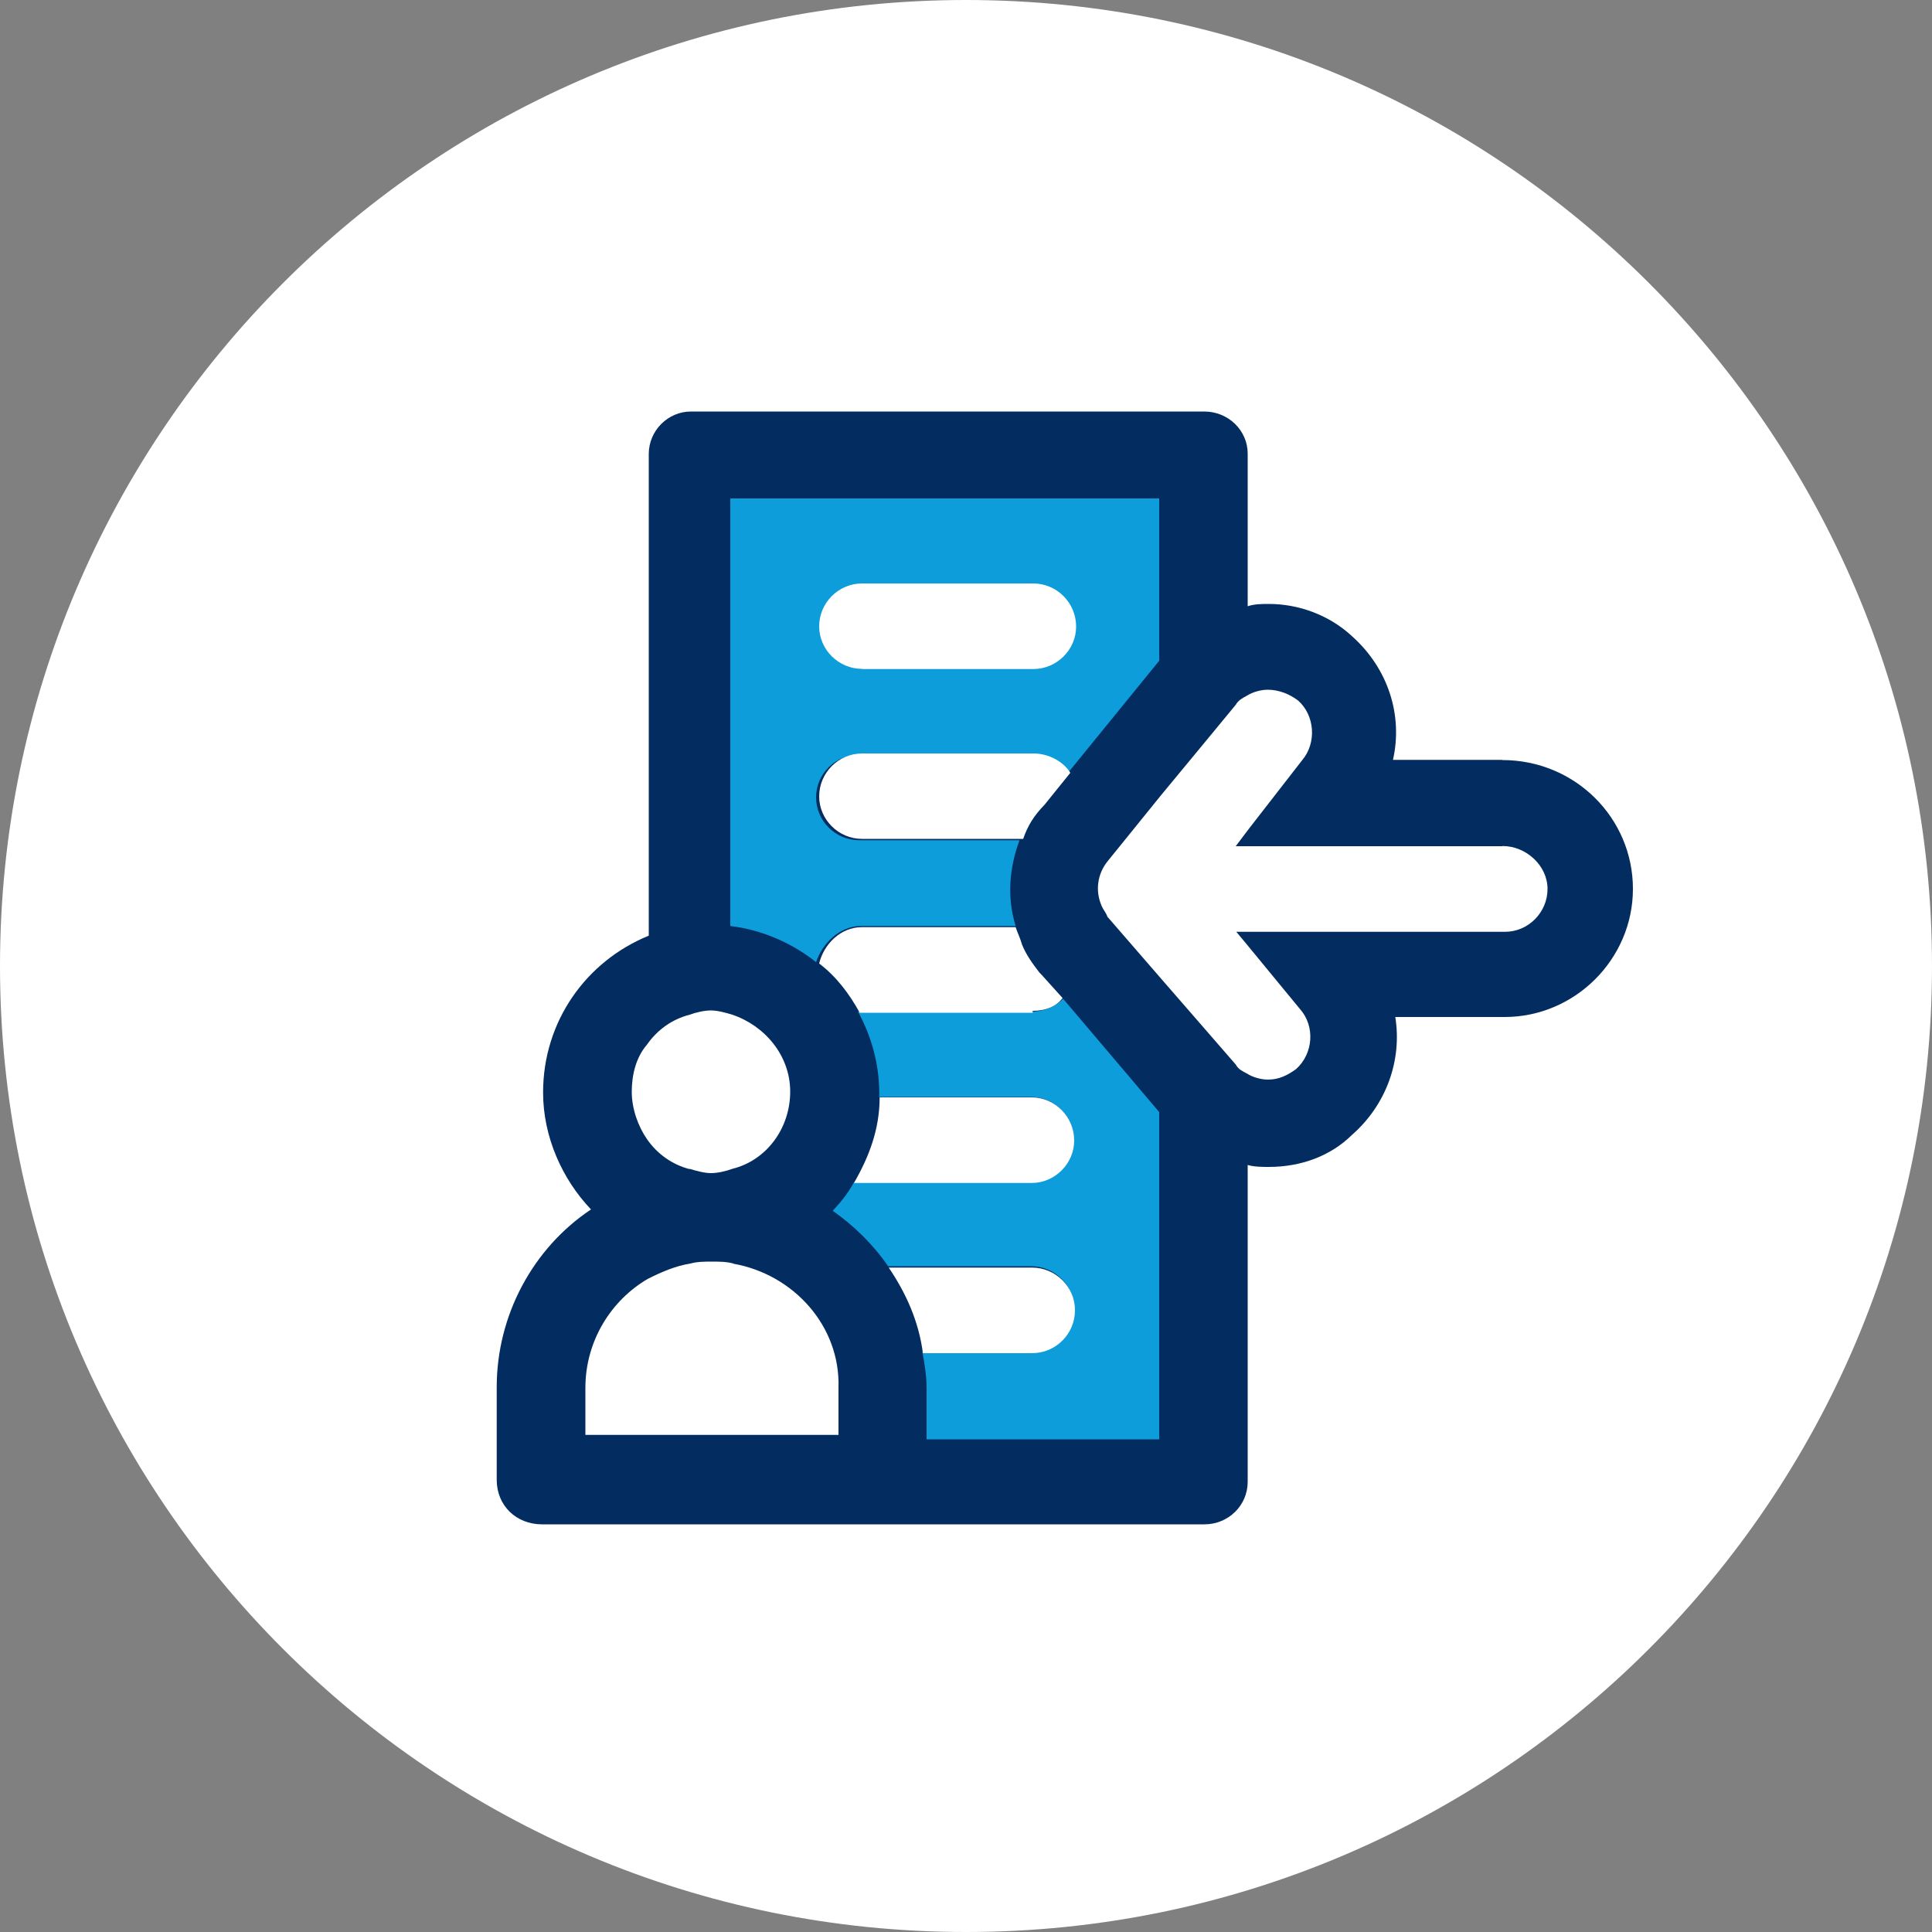 <svg xmlns="http://www.w3.org/2000/svg" xmlns:lucid="lucid" width="100" height="100"><rect width="100%" height="100%" fill="#808080" stroke="none"/><g lucid:page-tab-id="0_0" stroke="#000" stroke-opacity="0"><path d="M100 50c0 27.6-22.4 50-50 50S0 77.6 0 50 22.4 0 50 0s50 22.4 50 50z" fill="#fff"/><path d="M77.74 39.33H72.1c.52-2.3-.24-4.72-2.12-6.4-1.18-1.1-2.77-1.67-4.3-1.67-.35 0-.76 0-1.1.12v-7.9c0-1.2-1-2.18-2.25-2.18H35.76c-1.18 0-2.18.98-2.18 2.2v24.93c-3.24 1.32-5.47 4.43-5.47 8.12 0 2.3 1 4.5 2.48 6.05-3 2-4.88 5.47-4.88 9.2v4.8c0 1.32 1 2.3 2.35 2.3h34.28c1.24 0 2.24-.98 2.24-2.2V60.3c.35.1.76.1 1.1.1 1.66 0 3.2-.57 4.3-1.66 1.77-1.55 2.6-3.86 2.24-6.1h5.66c3.64 0 6.64-3 6.64-6.63 0-3.68-3-6.67-6.76-6.67z" fill="#032d60"/><path d="M33.48 54.08c.55-.8 1.33-1.33 2.2-1.56.34-.1.78-.22 1.12-.22.34 0 .78.1 1.1.22 1.78.45 3 2.1 3 4 0 1.88-1.33 3.42-3 3.98-.32.1-.76.22-1.1.22-.34 0-.78-.1-1.1-.22-.9-.23-1.67-.77-2.22-1.56-.56-.65-.78-1.55-.78-2.43 0-.87.34-1.77.78-2.42zM43.5 74.27H30.3v-2.44c0-2.43 1.33-4.54 3.22-5.64.66-.46 1.44-.68 2.22-.8.33-.1.78-.1 1.1-.1.34 0 .8 0 1.12.1 3.1.56 5.43 3.22 5.43 6.43v2.44h.1z" fill="#032d60"/><path d="M60.1 74.5H48v-2.68c0-.63-.1-1.22-.22-1.85-.22-1.66-.9-3.12-1.8-4.43-.77-1.12-1.75-2.1-2.86-2.87.44-.44.78-1.03 1.1-1.47.77-1.3 1.22-2.77 1.33-4.43v-.2c0-1.55-.45-3-1.1-4.23-.55-.97-1.22-1.75-2.1-2.53-1.24-.97-2.78-1.65-4.45-1.84V25.8h22.2v8.42l-4.78 5.85-1.34 1.65c-.45.6-.76 1.13-1.1 1.8-.55 1.42-.66 2.98-.22 4.44.1.3.23.53.34.87.22.54.53.98.87 1.42l.1.14 1.12 1.2 5.1 5.85V74.5h-.1z" fill="#032d60"/><path d="M77.77 48.22H63.85l.67.8 2.76 3.33c.8.87.68 2.3-.2 3.1-.45.33-.9.55-1.45.55-.32 0-.76-.1-1.1-.33-.22-.12-.43-.22-.55-.44l-1.65-1.9-2.2-2.55-2.8-3.33c-.08-.1-.2-.32-.3-.54-.34-.77-.22-1.78.3-2.33l2.8-3.43 2.2-2.66 1.65-2c.12-.23.33-.33.56-.45.34-.23.78-.33 1.1-.33.57 0 1 .22 1.45.55.9.8 1 2.23.2 3.1l-2.74 3.56-.55.9H77.9c1.2 0 2.2 1 2.2 2.2 0 1.23-1.1 2.22-2.33 2.22z" fill="#032d60"/><path d="M77.77 43.8H63.96l.68-.9 2.75-3.54c.77-.9.67-2.33-.2-3.1-.45-.34-1-.56-1.57-.56-.32 0-.76.1-1.1.32-.22.12-.43.23-.55.45l-1.65 2-2.2 2.66-2.8 3.46c-.52.65-.64 1.52-.3 2.3.1.23.22.33.3.56l2.8 3.23 2.2 2.53 1.65 1.9c.12.23.33.33.56.45.34.22.78.32 1.1.32.57 0 1-.22 1.45-.54.9-.8 1-2.23.2-3.12l-2.74-3.33-.55-.66H77.9c1.2 0 2.2-1 2.2-2.22 0-1.2-1.1-2.22-2.33-2.22z" fill="#fff"/><path d="M44.57 47.93h8c-.45-1.44-.34-3 .2-4.44h-8.3c-1.23 0-2.23-1-2.23-2.22 0-1.22 1-2.2 2.22-2.2h8.88c.78 0 1.44.42 1.9.98L60 34.2v-8.4H37.8v22.13c1.67.2 3.22.9 4.44 1.87.33-.98 1.22-1.87 2.33-1.87z" fill="#0d9dda"/><path d="M44.62 30.2h8.86c1.22 0 2.22 1 2.22 2.22 0 1.2-1 2.2-2.22 2.2h-8.86c-1.22 0-2.22-1-2.22-2.2 0-1.22 1-2.22 2.22-2.22zM53.38 52.36H44.41c.67 1.23 1.1 2.67 1.1 4.22v.2h7.85c1.22 0 2.22 1 2.22 2.22 0 1.23-1 2.2-2.23 2.2H44.2c-.32.58-.66 1-1.1 1.47 1.1.77 2.1 1.75 2.87 2.87h7.4c1.22 0 2.22.98 2.22 2.2 0 1.22-1 2.22-2.23 2.22h-5.62c.1.55.22 1.2.22 1.9v2.64H60V57.56l-4.97-5.86c-.44.43-1 .66-1.66.66z" fill="#0d9dda"/><path d="M35.7 60.5c.32.1.76.22 1.1.22.34 0 .78-.1 1.1-.22 1.78-.44 3-2.1 3-4 0-1.88-1.33-3.42-3-3.98-.32-.1-.76-.22-1.1-.22-.34 0-.78.1-1.1.22-.9.23-1.67.77-2.22 1.56-.56.65-.78 1.55-.78 2.43 0 .9.34 1.8.78 2.44.55.8 1.33 1.33 2.2 1.56zM55.64 67.81c0-1.2-1-2.2-2.22-2.2H46c.9 1.33 1.55 2.77 1.77 4.43h5.65c1.23 0 2.22-1 2.22-2.22zM37.96 65.4c-.34-.1-.78-.1-1.1-.1-.35 0-.78 0-1.12.1-.78.12-1.55.46-2.22.8-1.88 1.1-3.22 3.2-3.22 5.63v2.44H43.4v-2.44c.1-3.2-2.33-5.87-5.44-6.42zM44.62 34.63h8.86c1.22 0 2.22-1 2.22-2.2 0-1.23-1-2.23-2.22-2.23h-8.86c-1.22 0-2.22 1-2.22 2.22 0 1.2 1 2.2 2.22 2.2zM53.5 39h-8.88c-1.22 0-2.22 1-2.22 2.22 0 1.2 1 2.2 2.22 2.2h8.34c.22-.65.55-1.2 1.1-1.76L55.4 40c-.34-.56-1.1-1-1.9-1zM53.45 52.32c.67 0 1.22-.22 1.55-.66l-1.1-1.22-.1-.1c-.35-.46-.68-.9-.9-1.45-.1-.35-.22-.57-.33-.9H44.6c-1.1 0-1.97.9-2.2 1.88.88.67 1.55 1.55 2.1 2.55h8.95v-.1zM53.4 61.23c1.2 0 2.2-1 2.2-2.2 0-1.23-1-2.23-2.2-2.23h-7.87c0 1.66-.56 3.1-1.33 4.43h9.19z" fill="#fff"/></g></svg>
